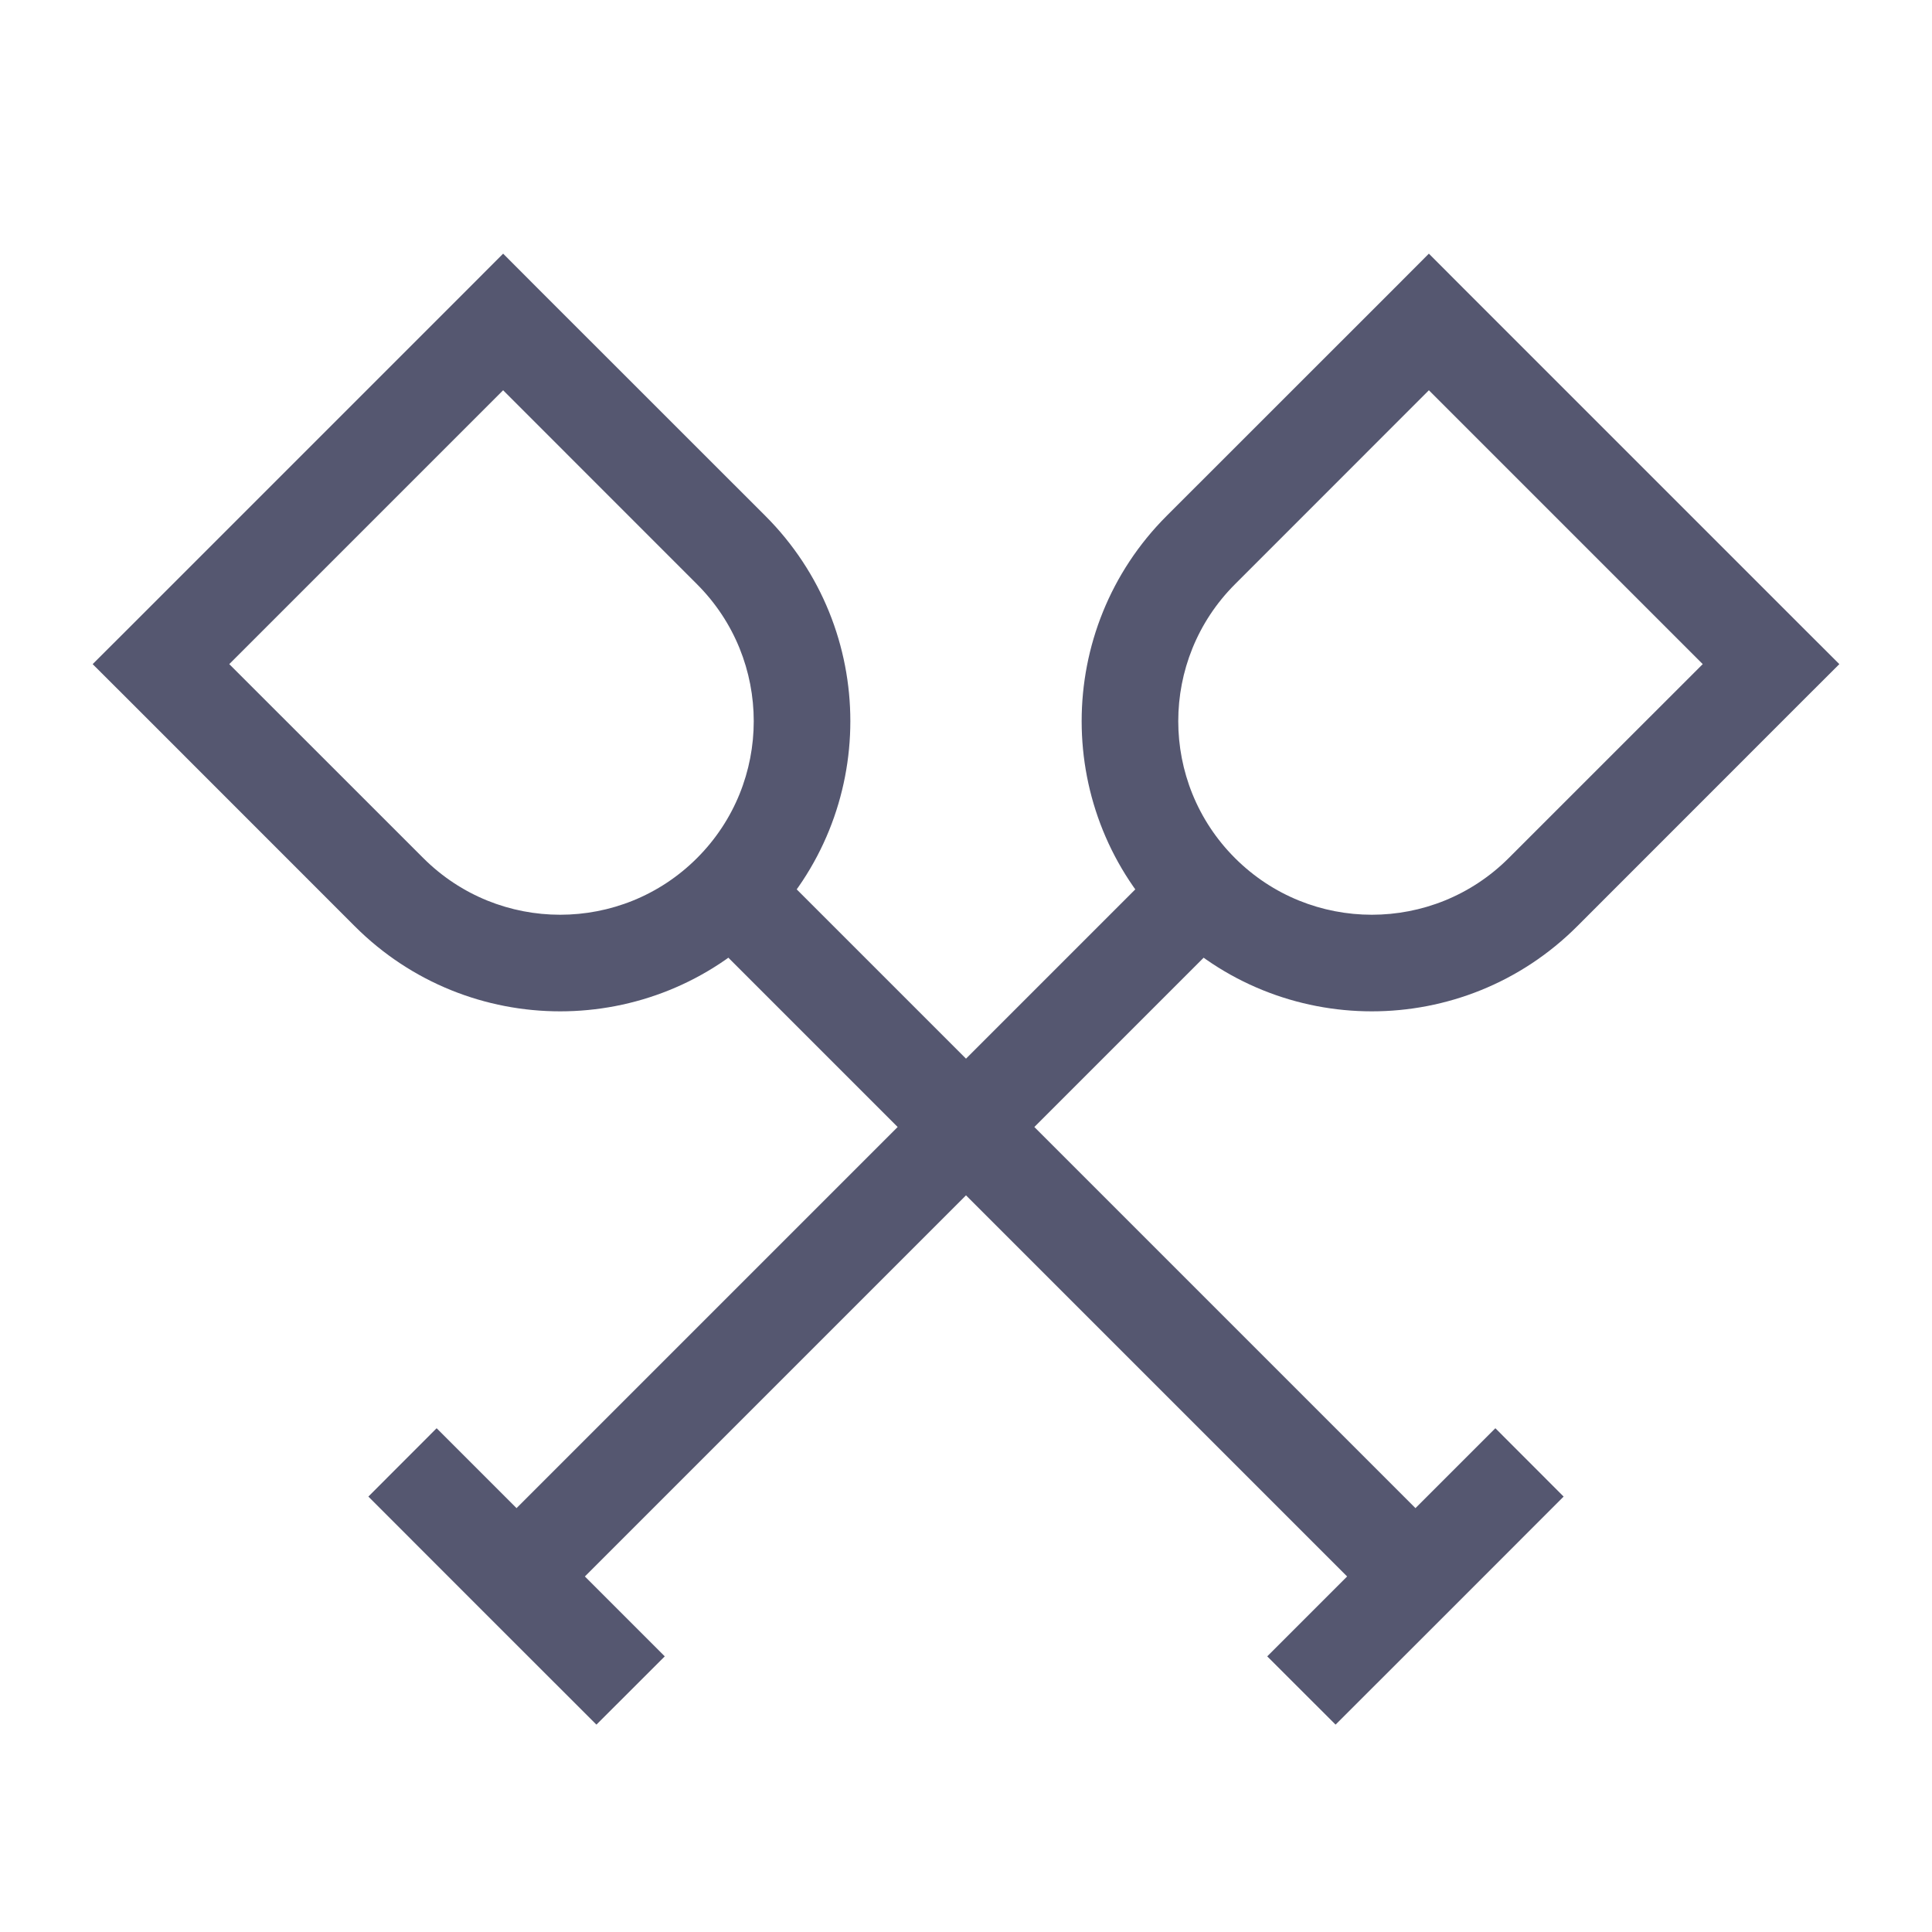 <svg width="24" height="24" viewBox="0 0 24 24" fill="none" xmlns="http://www.w3.org/2000/svg">
<path d="M9.083 6.833L9.508 6.409L9.508 6.409L9.083 6.833ZM4.833 11.083L4.409 11.508L4.409 11.508L4.833 11.083ZM2 8.25L1.576 7.826L1.151 8.25L1.576 8.674L2 8.25ZM6.25 4L6.674 3.576L6.25 3.151L5.826 3.576L6.25 4ZM14.917 6.833L15.341 7.258L15.341 7.258L14.917 6.833ZM19.167 11.083L18.742 10.659L18.742 10.659L19.167 11.083ZM22 8.25L22.424 8.674L22.849 8.25L22.424 7.826L22 8.25ZM17.75 4L18.174 3.576L17.75 3.151L17.326 3.576L17.75 4ZM8.659 7.258C9.598 8.197 9.598 9.72 8.659 10.659L9.508 11.508C10.915 10.1 10.915 7.817 9.508 6.409L8.659 7.258ZM8.659 10.659C7.72 11.598 6.197 11.598 5.258 10.659L4.409 11.508C5.817 12.915 8.1 12.915 9.508 11.508L8.659 10.659ZM5.258 10.659L2.424 7.826L1.576 8.674L4.409 11.508L5.258 10.659ZM2.424 8.674L6.674 4.424L5.826 3.576L1.576 7.826L2.424 8.674ZM5.826 4.424L8.659 7.258L9.508 6.409L6.674 3.576L5.826 4.424ZM8.659 11.508L17.159 20.008L18.008 19.159L9.508 10.659L8.659 11.508ZM17.159 19.159L15.742 20.576L16.591 21.424L18.008 20.008L17.159 19.159ZM18.008 20.008L19.424 18.591L18.576 17.742L17.159 19.159L18.008 20.008ZM14.492 6.409C13.085 7.817 13.085 10.1 14.492 11.508L15.341 10.659C14.402 9.72 14.402 8.197 15.341 7.258L14.492 6.409ZM14.492 11.508C15.9 12.915 18.183 12.915 19.591 11.508L18.742 10.659C17.803 11.598 16.28 11.598 15.341 10.659L14.492 11.508ZM19.591 11.508L22.424 8.674L21.576 7.826L18.742 10.659L19.591 11.508ZM22.424 7.826L18.174 3.576L17.326 4.424L21.576 8.674L22.424 7.826ZM17.326 3.576L14.492 6.409L15.341 7.258L18.174 4.424L17.326 3.576ZM14.492 10.659L5.992 19.159L6.841 20.008L15.341 11.508L14.492 10.659ZM5.992 20.008L7.409 21.424L8.258 20.576L6.841 19.159L5.992 20.008ZM6.841 19.159L5.424 17.742L4.576 18.591L5.992 20.008L6.841 19.159Z" fill="#555770"/>
</svg>
